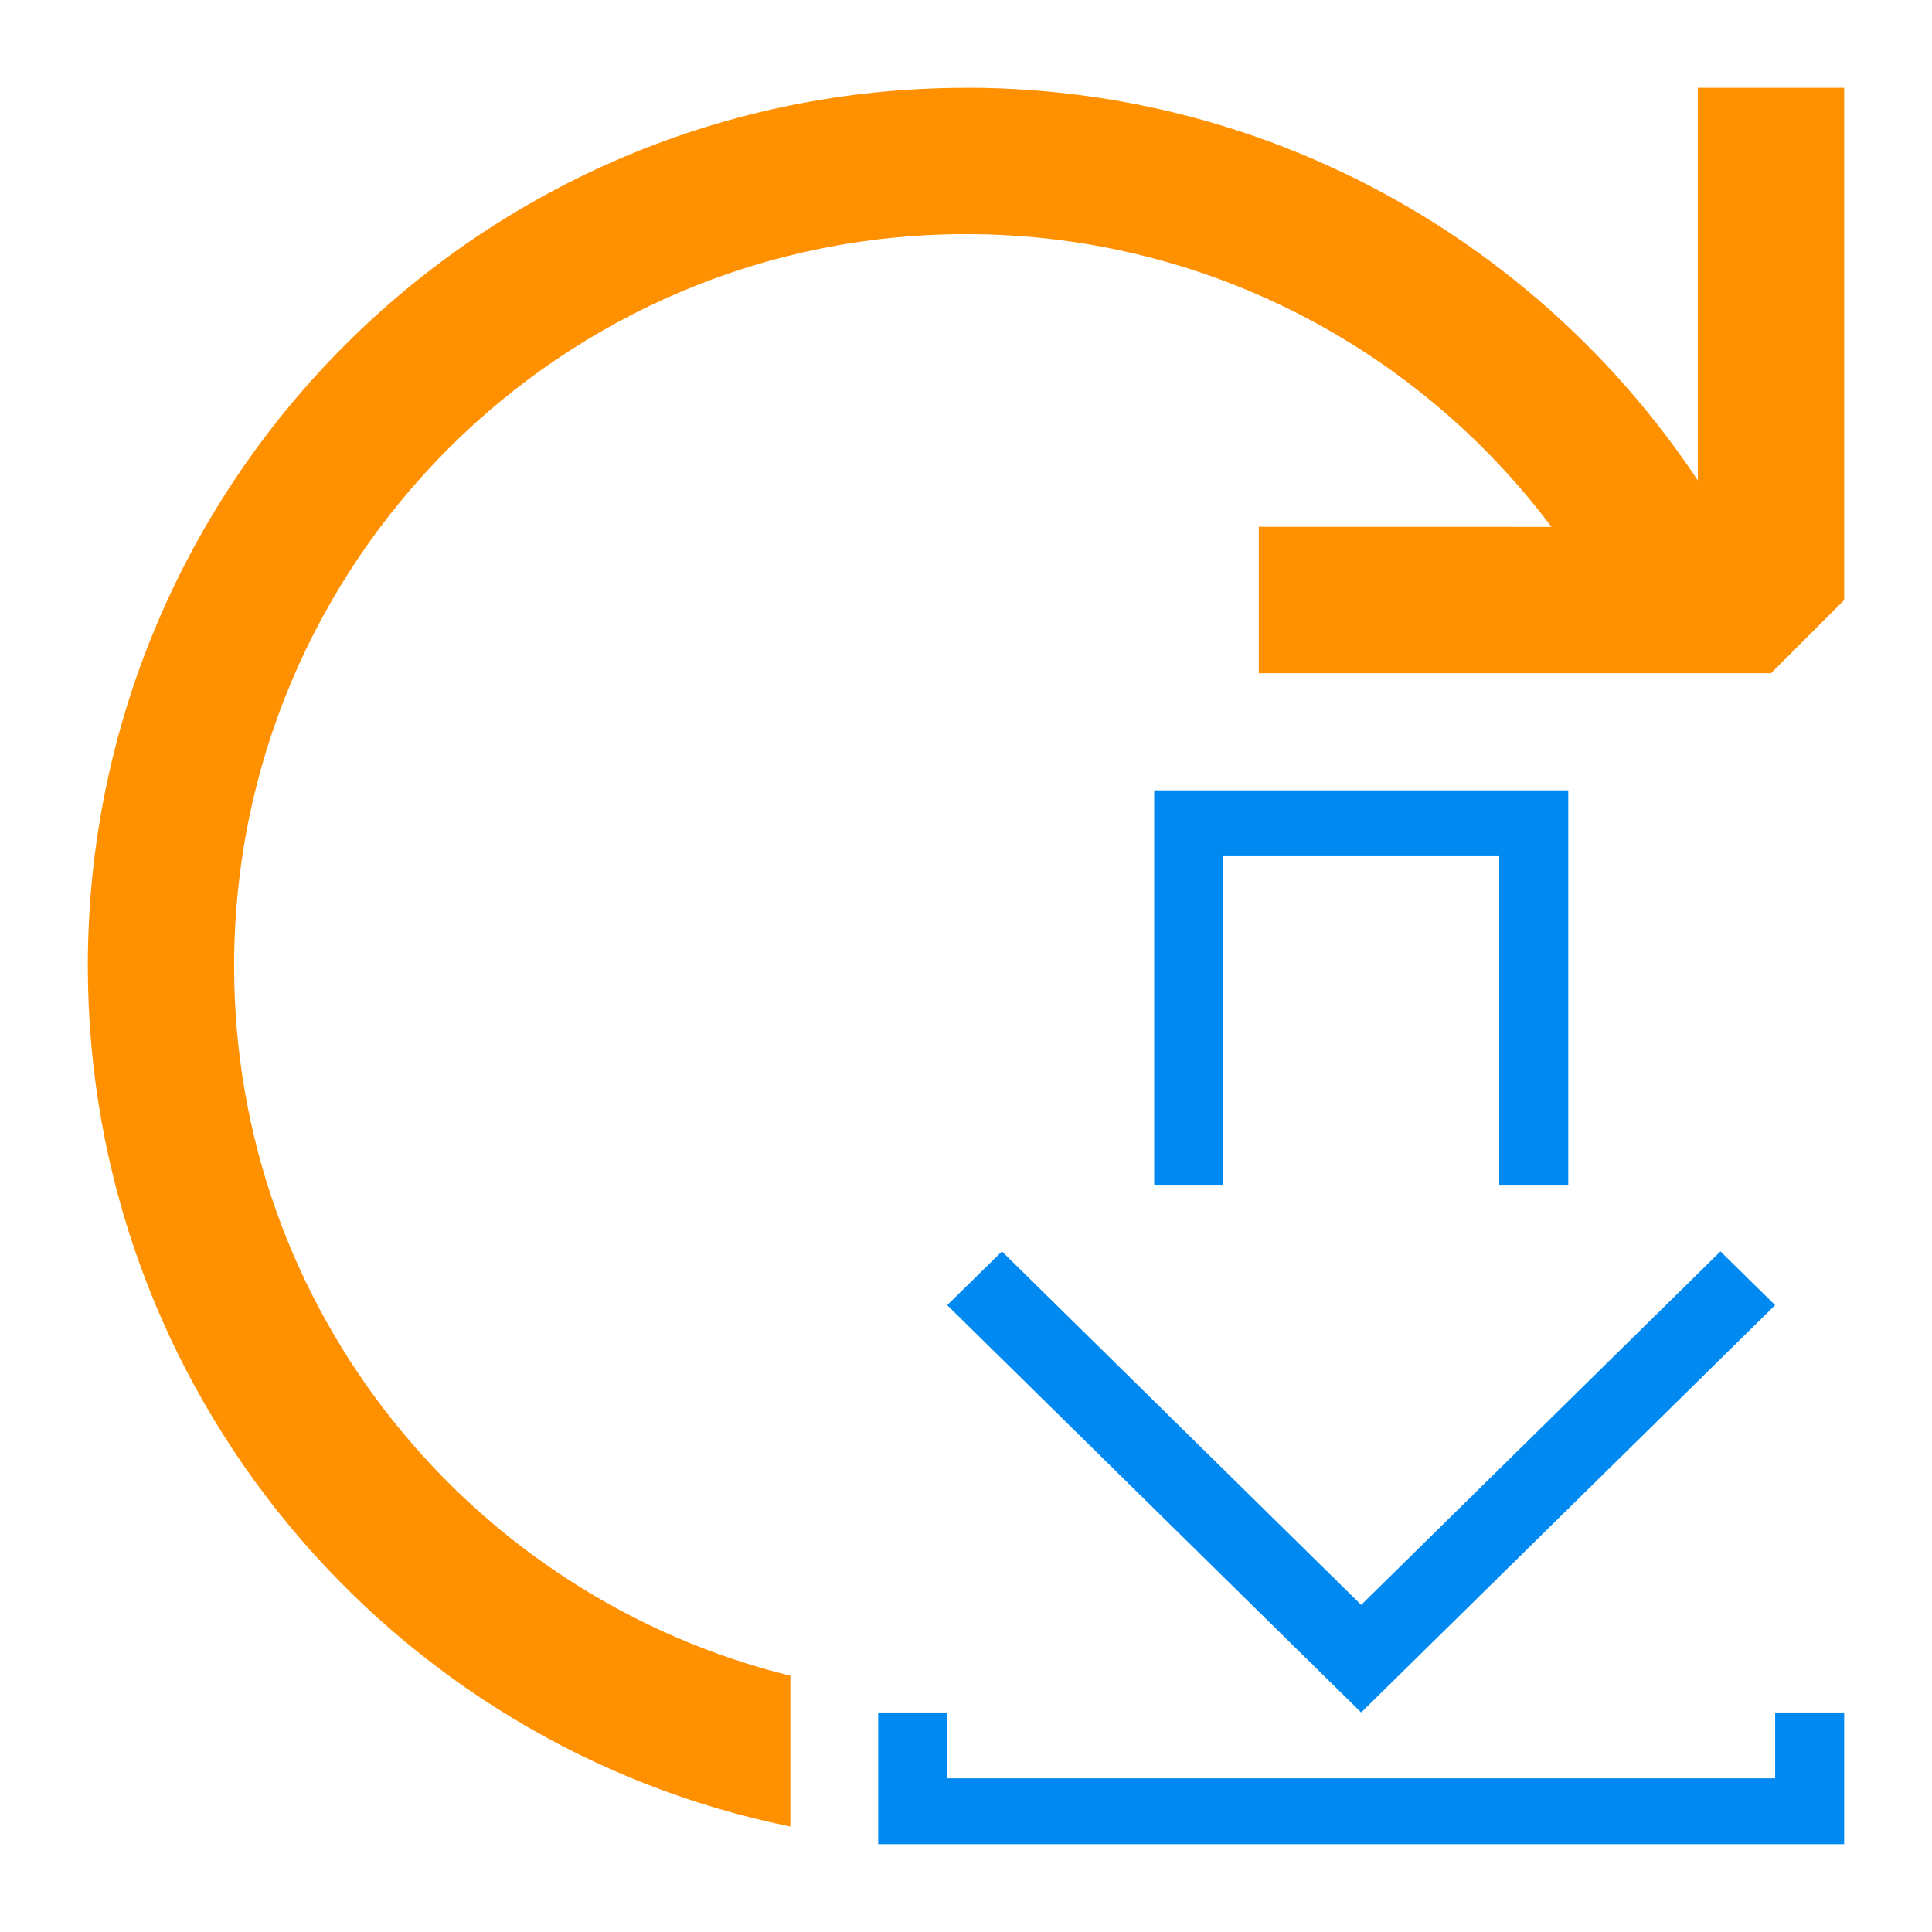 <?xml version="1.0" encoding="UTF-8"?>
<svg width="22" height="22" version="1.1" viewBox="0 0 22 22" xmlns="http://www.w3.org/2000/svg">
 <g clip-rule="evenodd" fill="#ff9000" fill-rule="evenodd" stroke-width="1.667">
  <path d="m11 1c-5.523 0-10 4.477-10 10 0 4.838 3.436 8.872 8 9.799v-1.717c-3.635-0.897-6.334-4.17-6.334-8.082 0-4.602 3.732-8.334 8.334-8.334 2.815 0 5.304 1.396 6.812 3.533l2.328 0.738c-1.557-3.498-5.064-5.938-9.141-5.938z"/>
  <path d="m19.333 6v-5h1.667v5.833l-0.833 0.833h-5.833v-1.667z"/>
 </g>
 <path class="ColorScheme-Text" d="m13.143 9v4.5h0.786v-3.75h3.143v3.75h0.786v-4.5h-3.929zm-1.734 5.25-0.623 0.612 4.714 4.638 4.714-4.638-0.623-0.612-4.091 4.025zm-1.409 5.25v1.5h11v-1.5h-0.786v0.75h-9.429v-0.75z" color="#eff0f1" fill="#008af1"/>
</svg>
